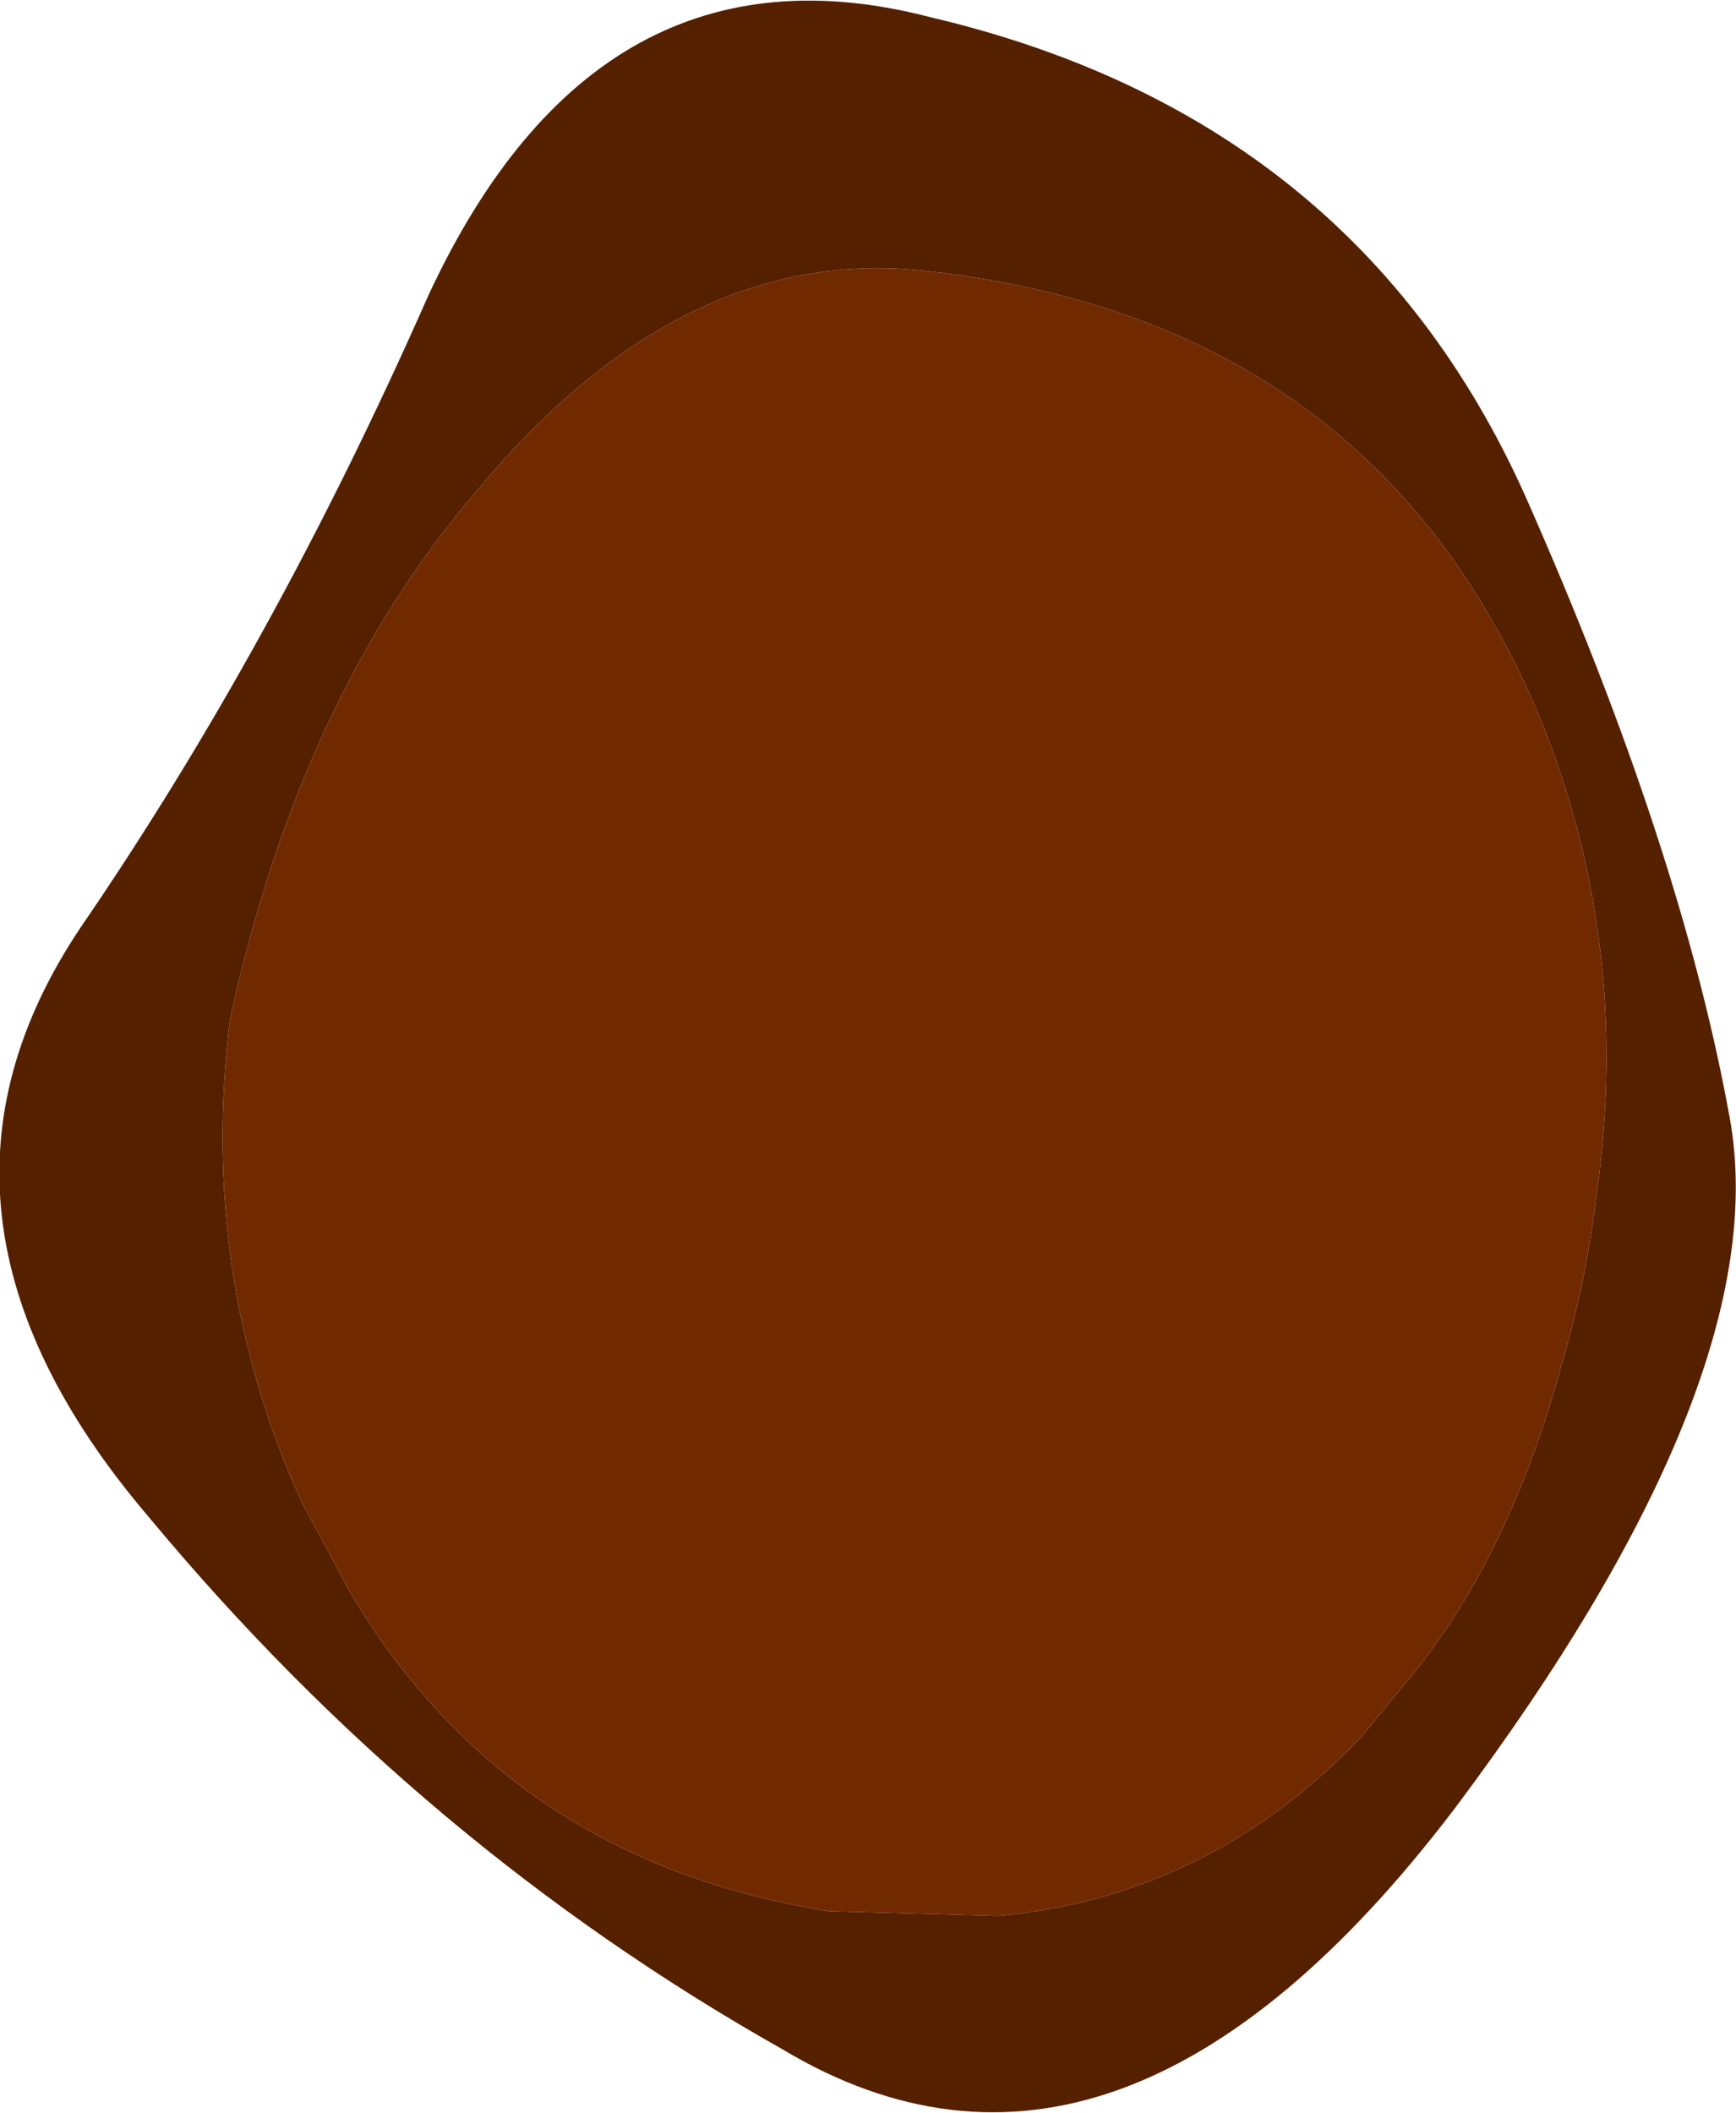 <?xml version="1.0" encoding="UTF-8" standalone="no"?>
<svg xmlns:xlink="http://www.w3.org/1999/xlink" height="66.55px" width="54.7px" xmlns="http://www.w3.org/2000/svg">
  <g transform="matrix(1.0, 0.0, 0.0, 1.0, 28.6, 31.2)">
    <path d="M19.45 -15.6 Q24.35 -4.55 25.9 4.0 27.4 12.2 17.25 25.75 6.65 39.7 -3.95 33.35 -15.3 26.95 -23.9 16.6 -32.1 7.0 -26.05 -2.0 -19.95 -10.9 -15.1 -21.9 -9.75 -33.4 0.75 -30.65 14.1 -27.5 19.45 -15.6 M18.5 -11.5 Q13.0 -21.25 0.7 -22.65 -7.1 -23.6 -13.65 -15.65 -19.15 -9.2 -21.35 0.9 -22.35 8.95 -19.1 16.1 L-17.6 18.9 Q-12.6 27.4 -2.5 29.0 L2.85 29.15 Q9.5 28.55 14.3 23.5 L15.95 21.5 Q19.0 17.7 20.6 11.8 21.35 9.3 21.7 6.5 22.7 -0.55 20.55 -6.9 19.75 -9.3 18.5 -11.5" fill="#552000" fill-rule="evenodd" stroke="none"/>
    <path d="M18.5 -11.5 Q19.75 -9.3 20.55 -6.9 22.7 -0.55 21.7 6.5 21.35 9.3 20.6 11.8 19.0 17.7 15.95 21.5 L14.3 23.5 Q9.5 28.55 2.85 29.15 L-2.5 29.0 Q-12.6 27.4 -17.6 18.9 L-19.1 16.1 Q-22.35 8.95 -21.35 0.9 -19.15 -9.2 -13.65 -15.65 -7.1 -23.6 0.7 -22.65 13.0 -21.25 18.5 -11.5" fill="#712a00" fill-rule="evenodd" stroke="none"/>
  </g>
</svg>
